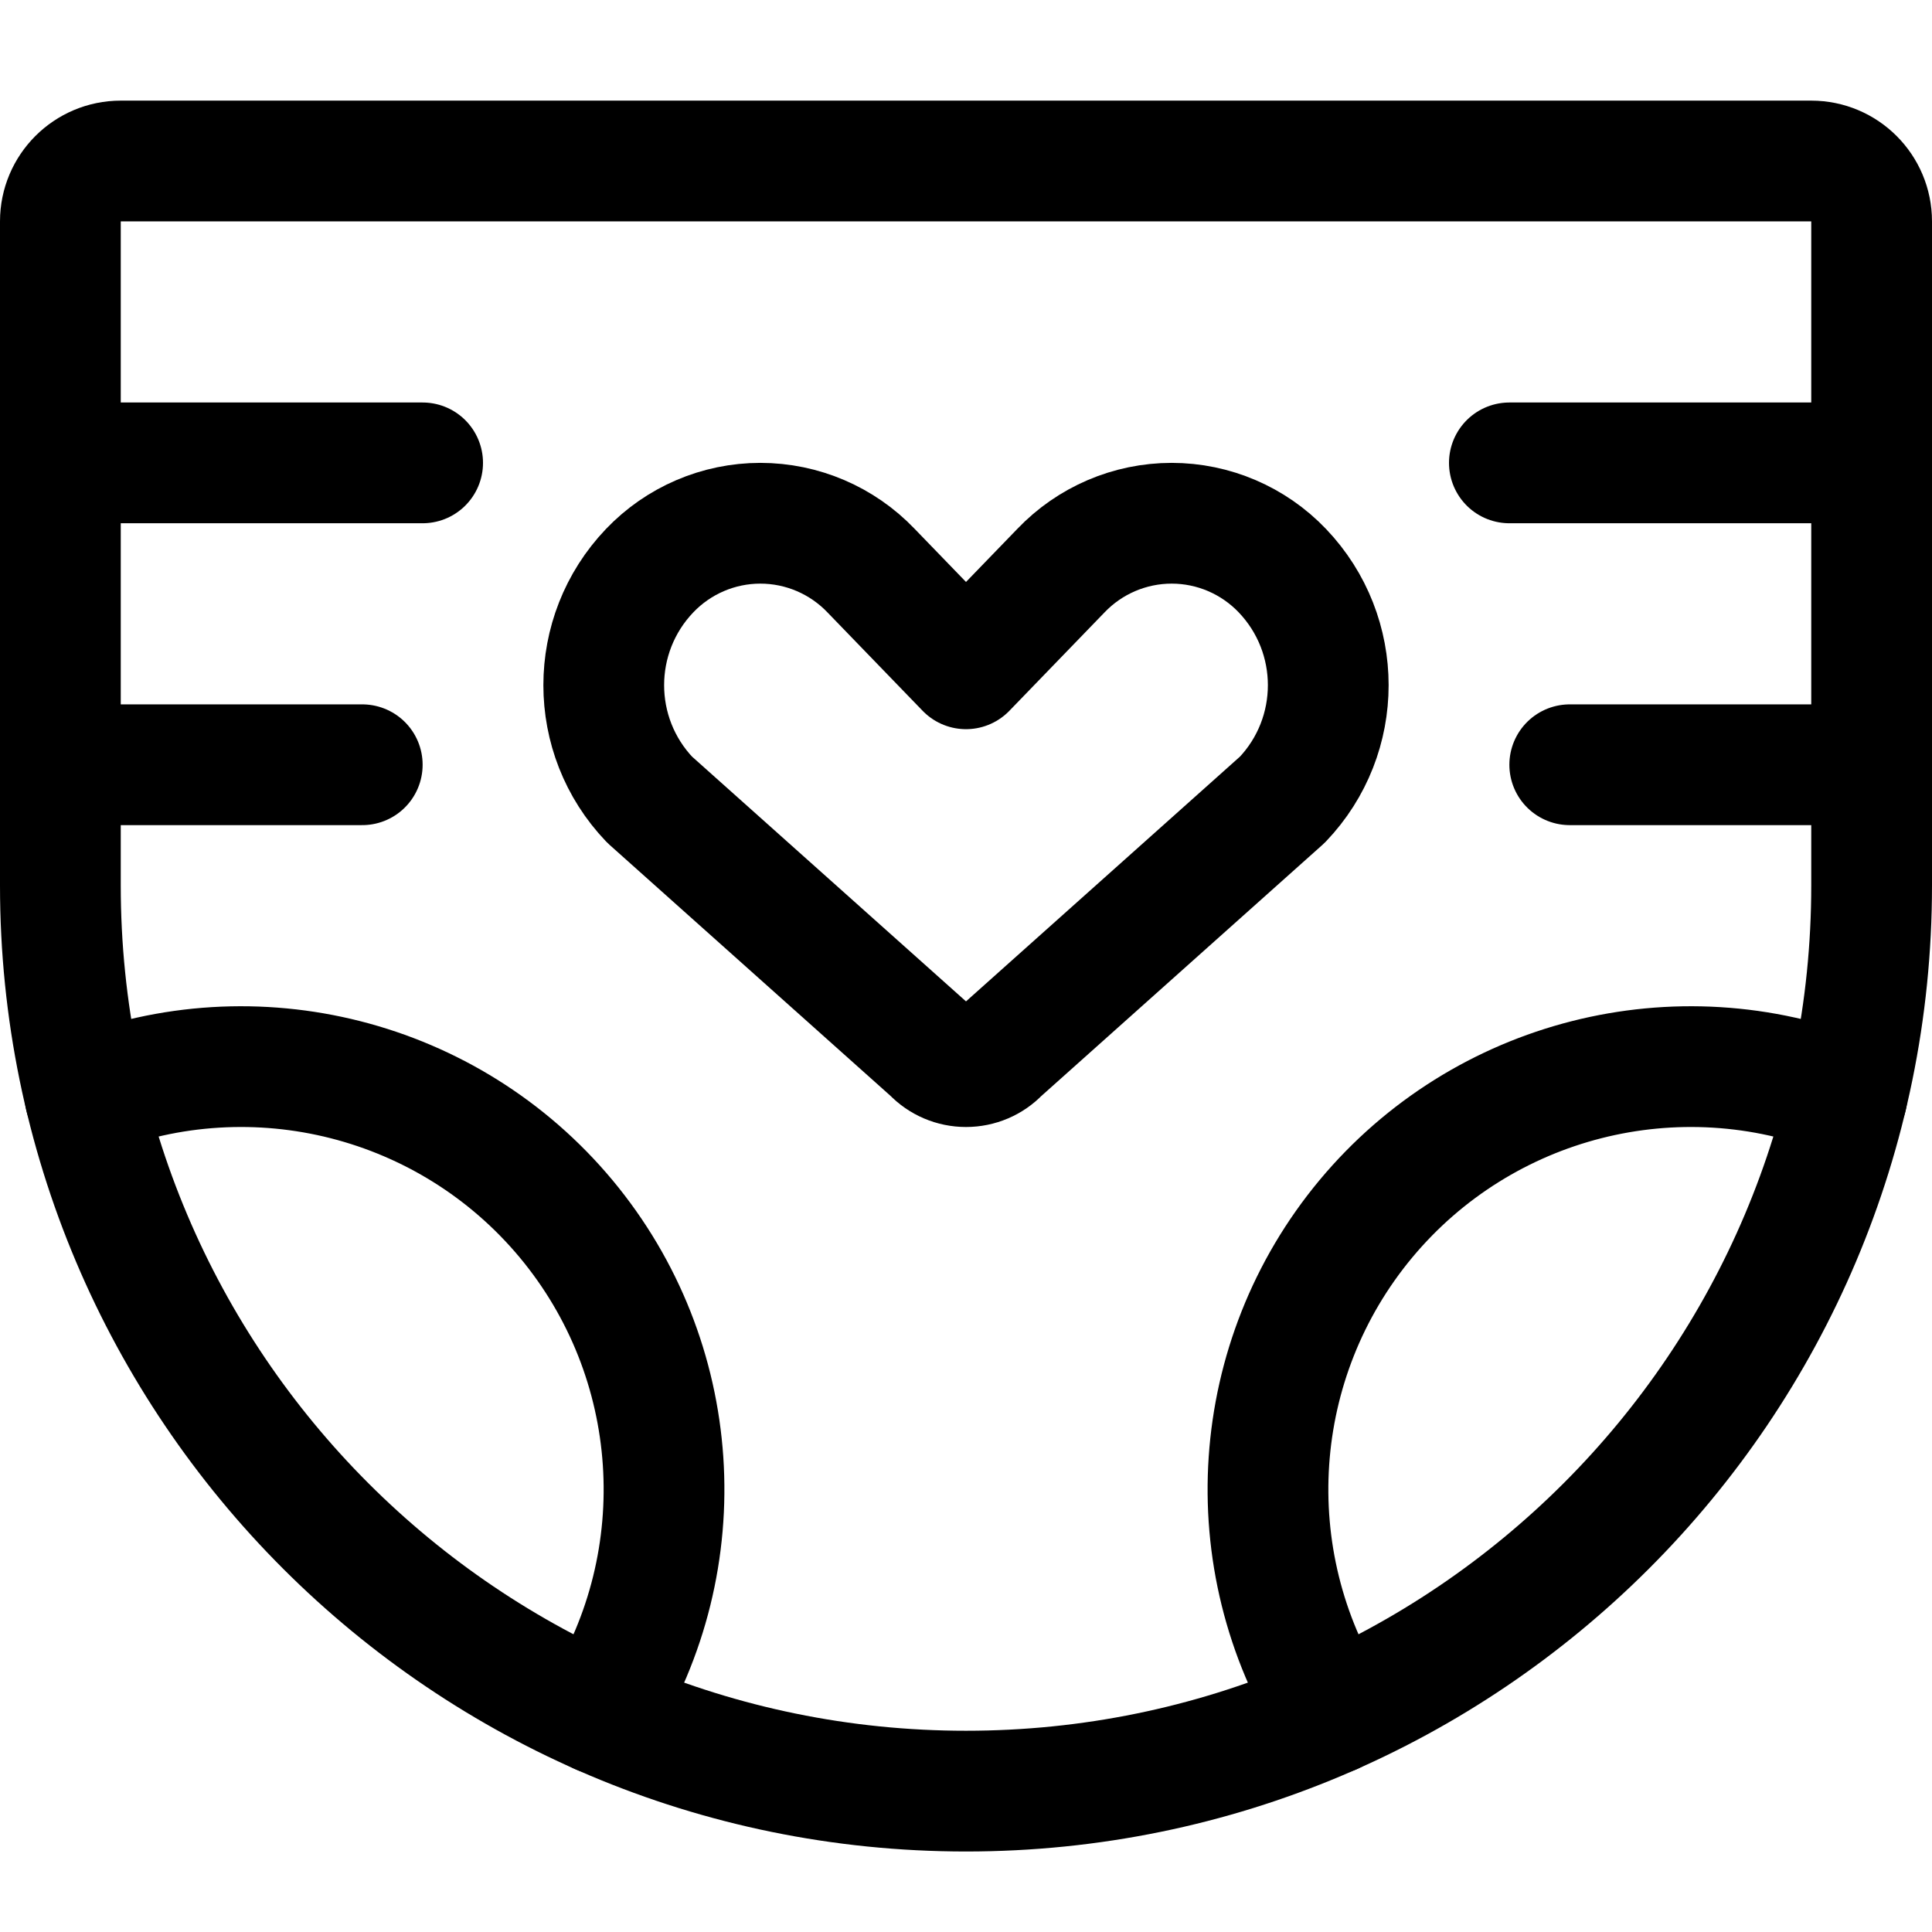 <svg width="24" height="24" viewBox="0 0 24 24" fill="none" xmlns="http://www.w3.org/2000/svg">
<path fill-rule="evenodd" clip-rule="evenodd" d="M23.25 11C23.25 17.213 18.213 22.25 12 22.25C5.787 22.25 0.75 17.213 0.75 11V2.75C0.75 2.336 1.086 2 1.5 2H22.5C22.914 2 23.25 2.336 23.25 2.75V11Z" stroke="black" stroke-width="1.5" stroke-linecap="round" stroke-linejoin="round"/>
<path d="M16.552 21.291C15.347 19.366 15.515 16.885 16.968 15.14C18.422 13.396 20.832 12.783 22.943 13.621" stroke="black" stroke-width="1.5" stroke-linecap="round" stroke-linejoin="round"/>
<path d="M7.448 21.291C8.653 19.366 8.485 16.885 7.032 15.14C5.578 13.396 3.168 12.783 1.057 13.621" stroke="black" stroke-width="1.5" stroke-linecap="round" stroke-linejoin="round"/>
<path fill-rule="evenodd" clip-rule="evenodd" d="M15.93 7.089C15.571 6.713 15.074 6.5 14.555 6.5C14.035 6.5 13.538 6.713 13.179 7.089L12 8.308L10.821 7.089C10.462 6.713 9.965 6.5 9.445 6.5C8.926 6.5 8.429 6.713 8.07 7.089C7.31 7.885 7.31 9.138 8.07 9.934L11.581 13.071C11.69 13.186 11.842 13.25 12 13.25C12.158 13.25 12.31 13.186 12.419 13.071L15.93 9.934C16.69 9.138 16.69 7.885 15.93 7.089Z" stroke="black" stroke-width="1.5" stroke-linecap="round" stroke-linejoin="round"/>
<path d="M0.75 9.5H4.5" stroke="black" stroke-width="1.5" stroke-linecap="round" stroke-linejoin="round"/>
<path d="M5.25 5.75H0.75" stroke="black" stroke-width="1.5" stroke-linecap="round" stroke-linejoin="round"/>
<path d="M23.25 9.5H19.5" stroke="black" stroke-width="1.5" stroke-linecap="round" stroke-linejoin="round"/>
<path d="M18.75 5.75H23.25" stroke="black" stroke-width="1.5" stroke-linecap="round" stroke-linejoin="round"/>
</svg>
